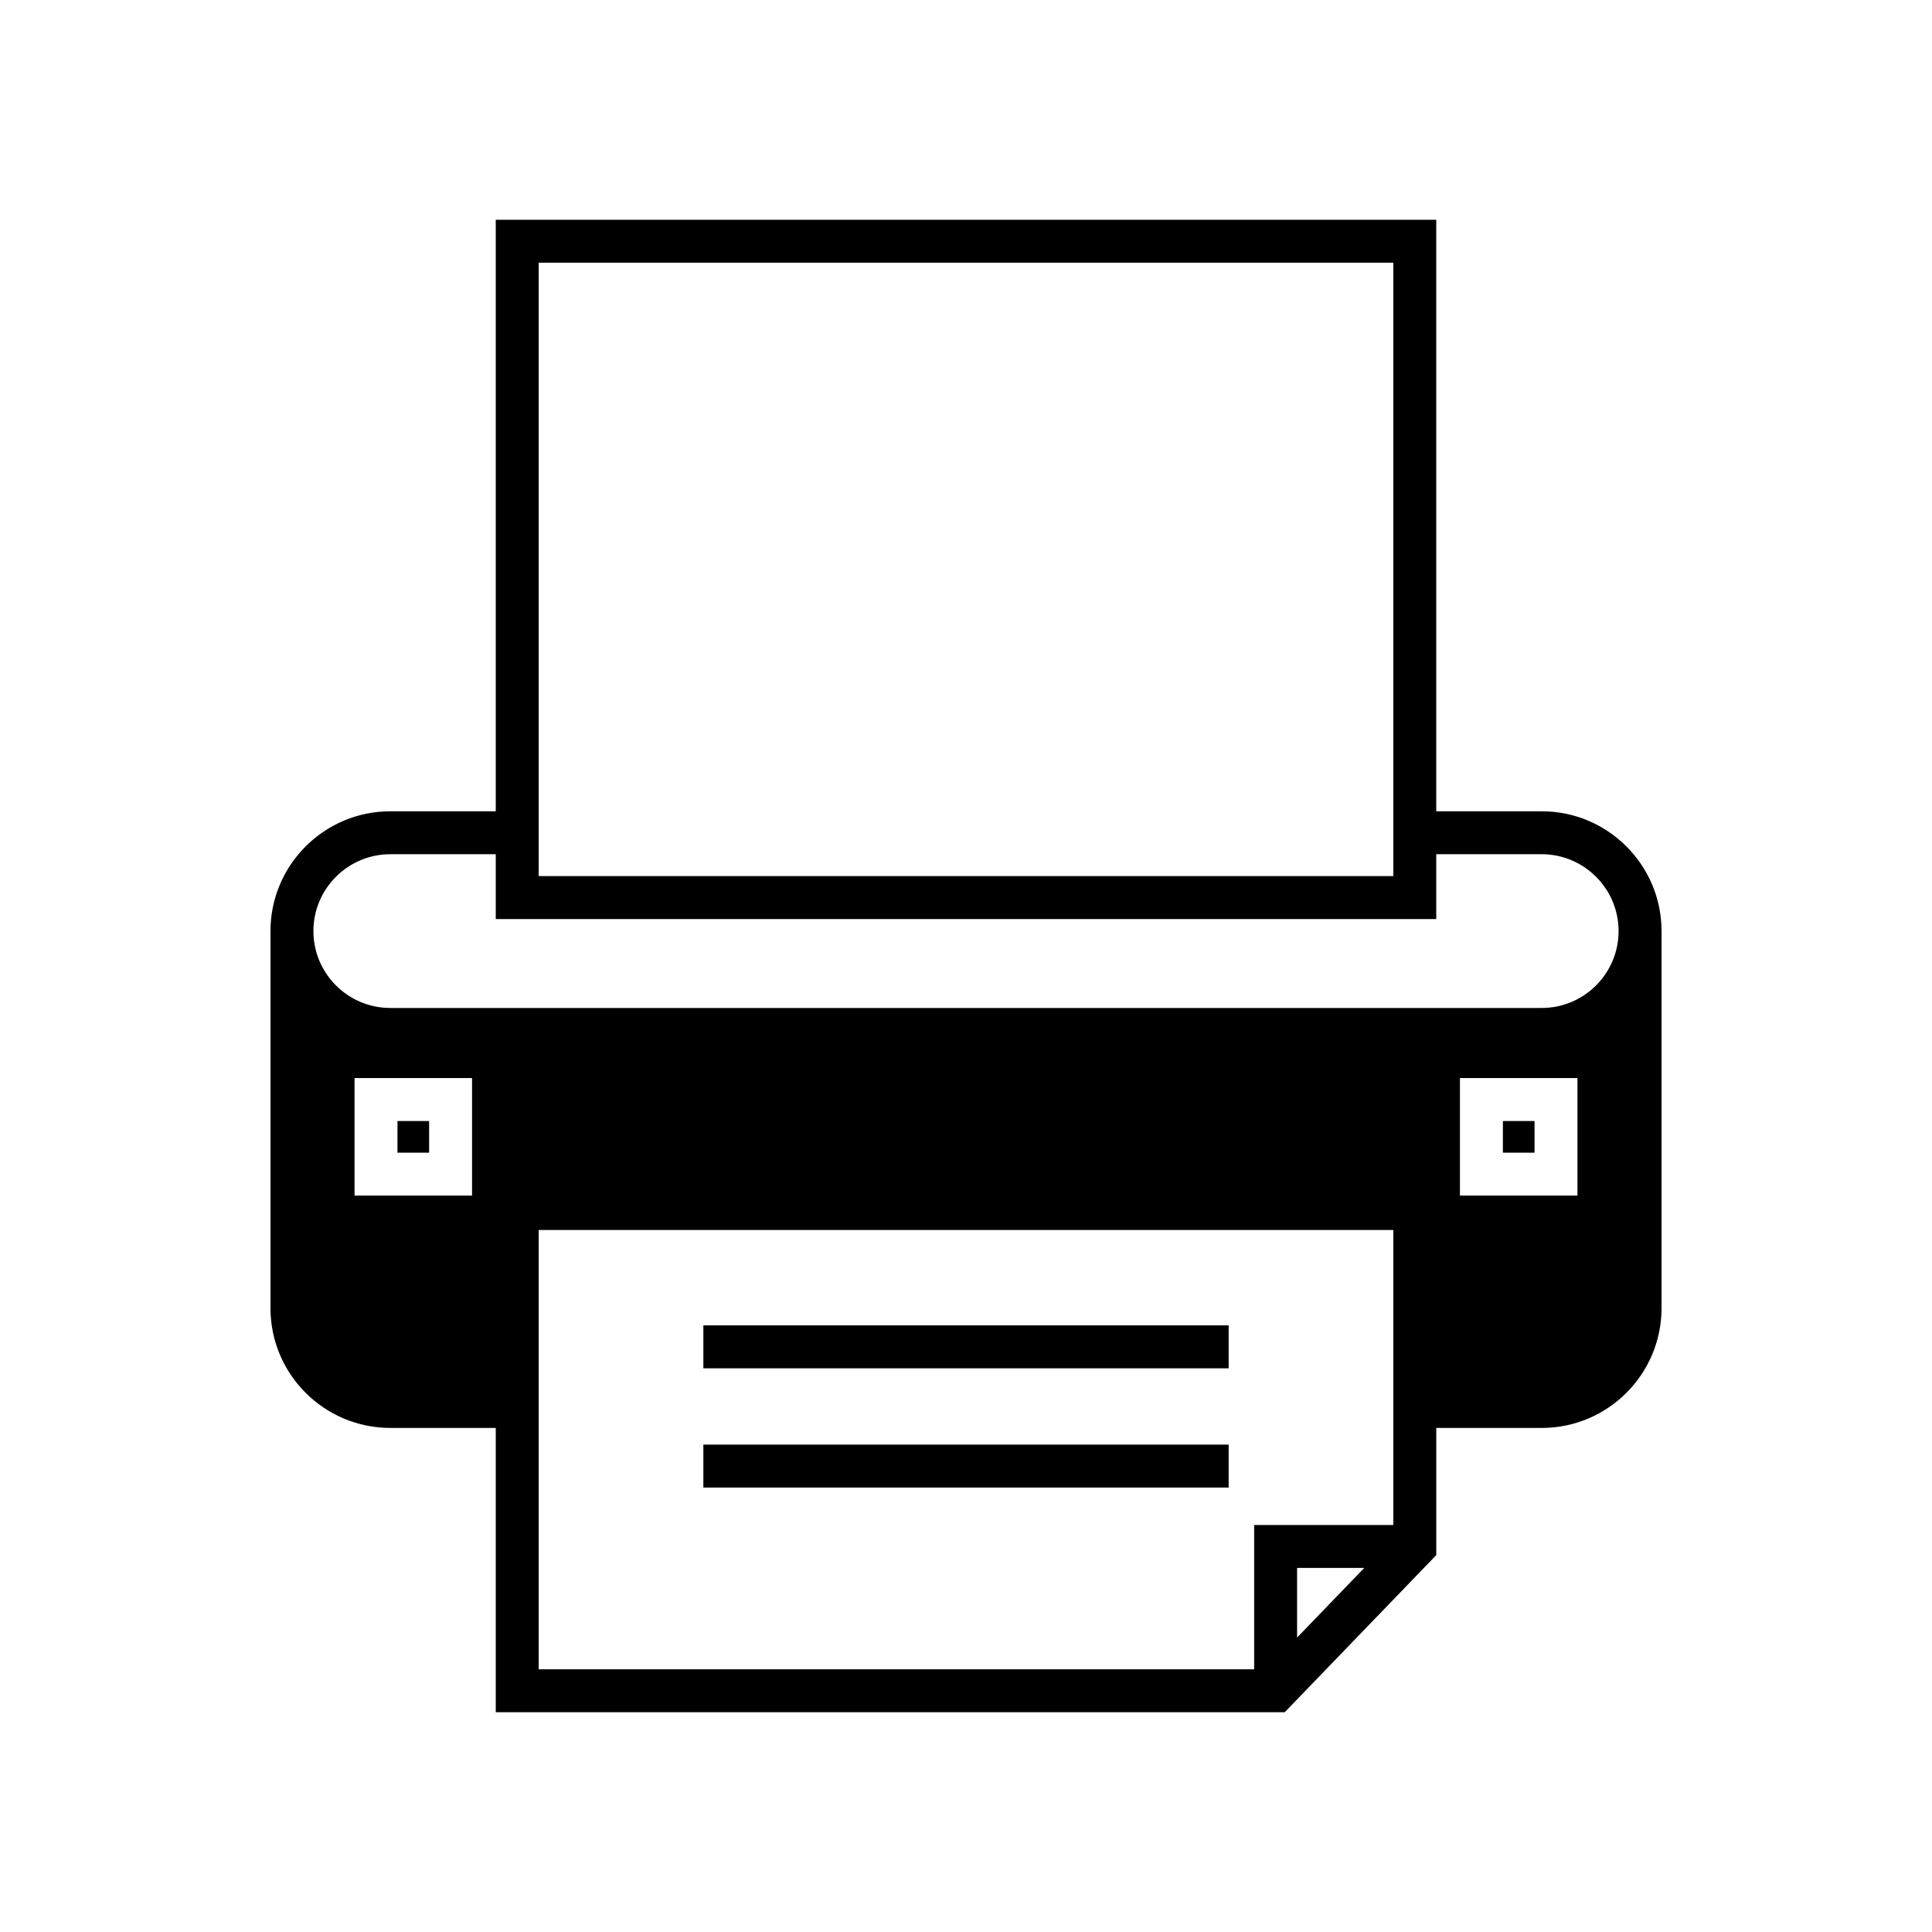<svg height='100px' width='100px'  fill="#000000" xmlns="http://www.w3.org/2000/svg" xmlns:xlink="http://www.w3.org/1999/xlink" version="1.1" x="0px" y="0px" viewBox="0 0 90 90" style="enable-background:new 0 0 90 90;" xml:space="preserve"><rect x="32.765" y="61.741" width="24.471" height="2"></rect><rect x="32.765" y="67.296" width="24.471" height="2"></rect><rect x="18.516" y="52.222" width="1.474" height="1.474"></rect><rect x="70.011" y="52.222" width="1.474" height="1.474"></rect><path d="M59.848,79.762l7.059-7.319v-5.924h4.913c3.077,0,5.581-2.503,5.581-5.58  V43.374c0-3.077-2.504-5.581-5.581-5.581H66.906V10.238h-43.812v27.555h-4.913  c-3.077,0-5.581,2.504-5.581,5.581v17.564c0,3.077,2.504,5.58,5.581,5.58h4.913  v13.243H59.848z M60.423,76.284v-3.245h3.13L60.423,76.284z M64.906,71.039h-6.483  v6.723H25.094V57.298h39.812V71.039z M73.484,55.695h-5.474v-5.474h5.474V55.695z   M25.094,12.238h39.812v28.575h-39.812V12.238z M21.989,55.695H16.516v-5.474h5.474V55.695  z M18.181,46.955c-1.975,0-3.581-1.606-3.581-3.581  c0-1.975,1.607-3.581,3.581-3.581h4.913v3.02h43.812v-3.02h4.913  c1.975,0,3.581,1.607,3.581,3.581c0,1.975-1.606,3.581-3.581,3.581H18.181z"></path></svg>